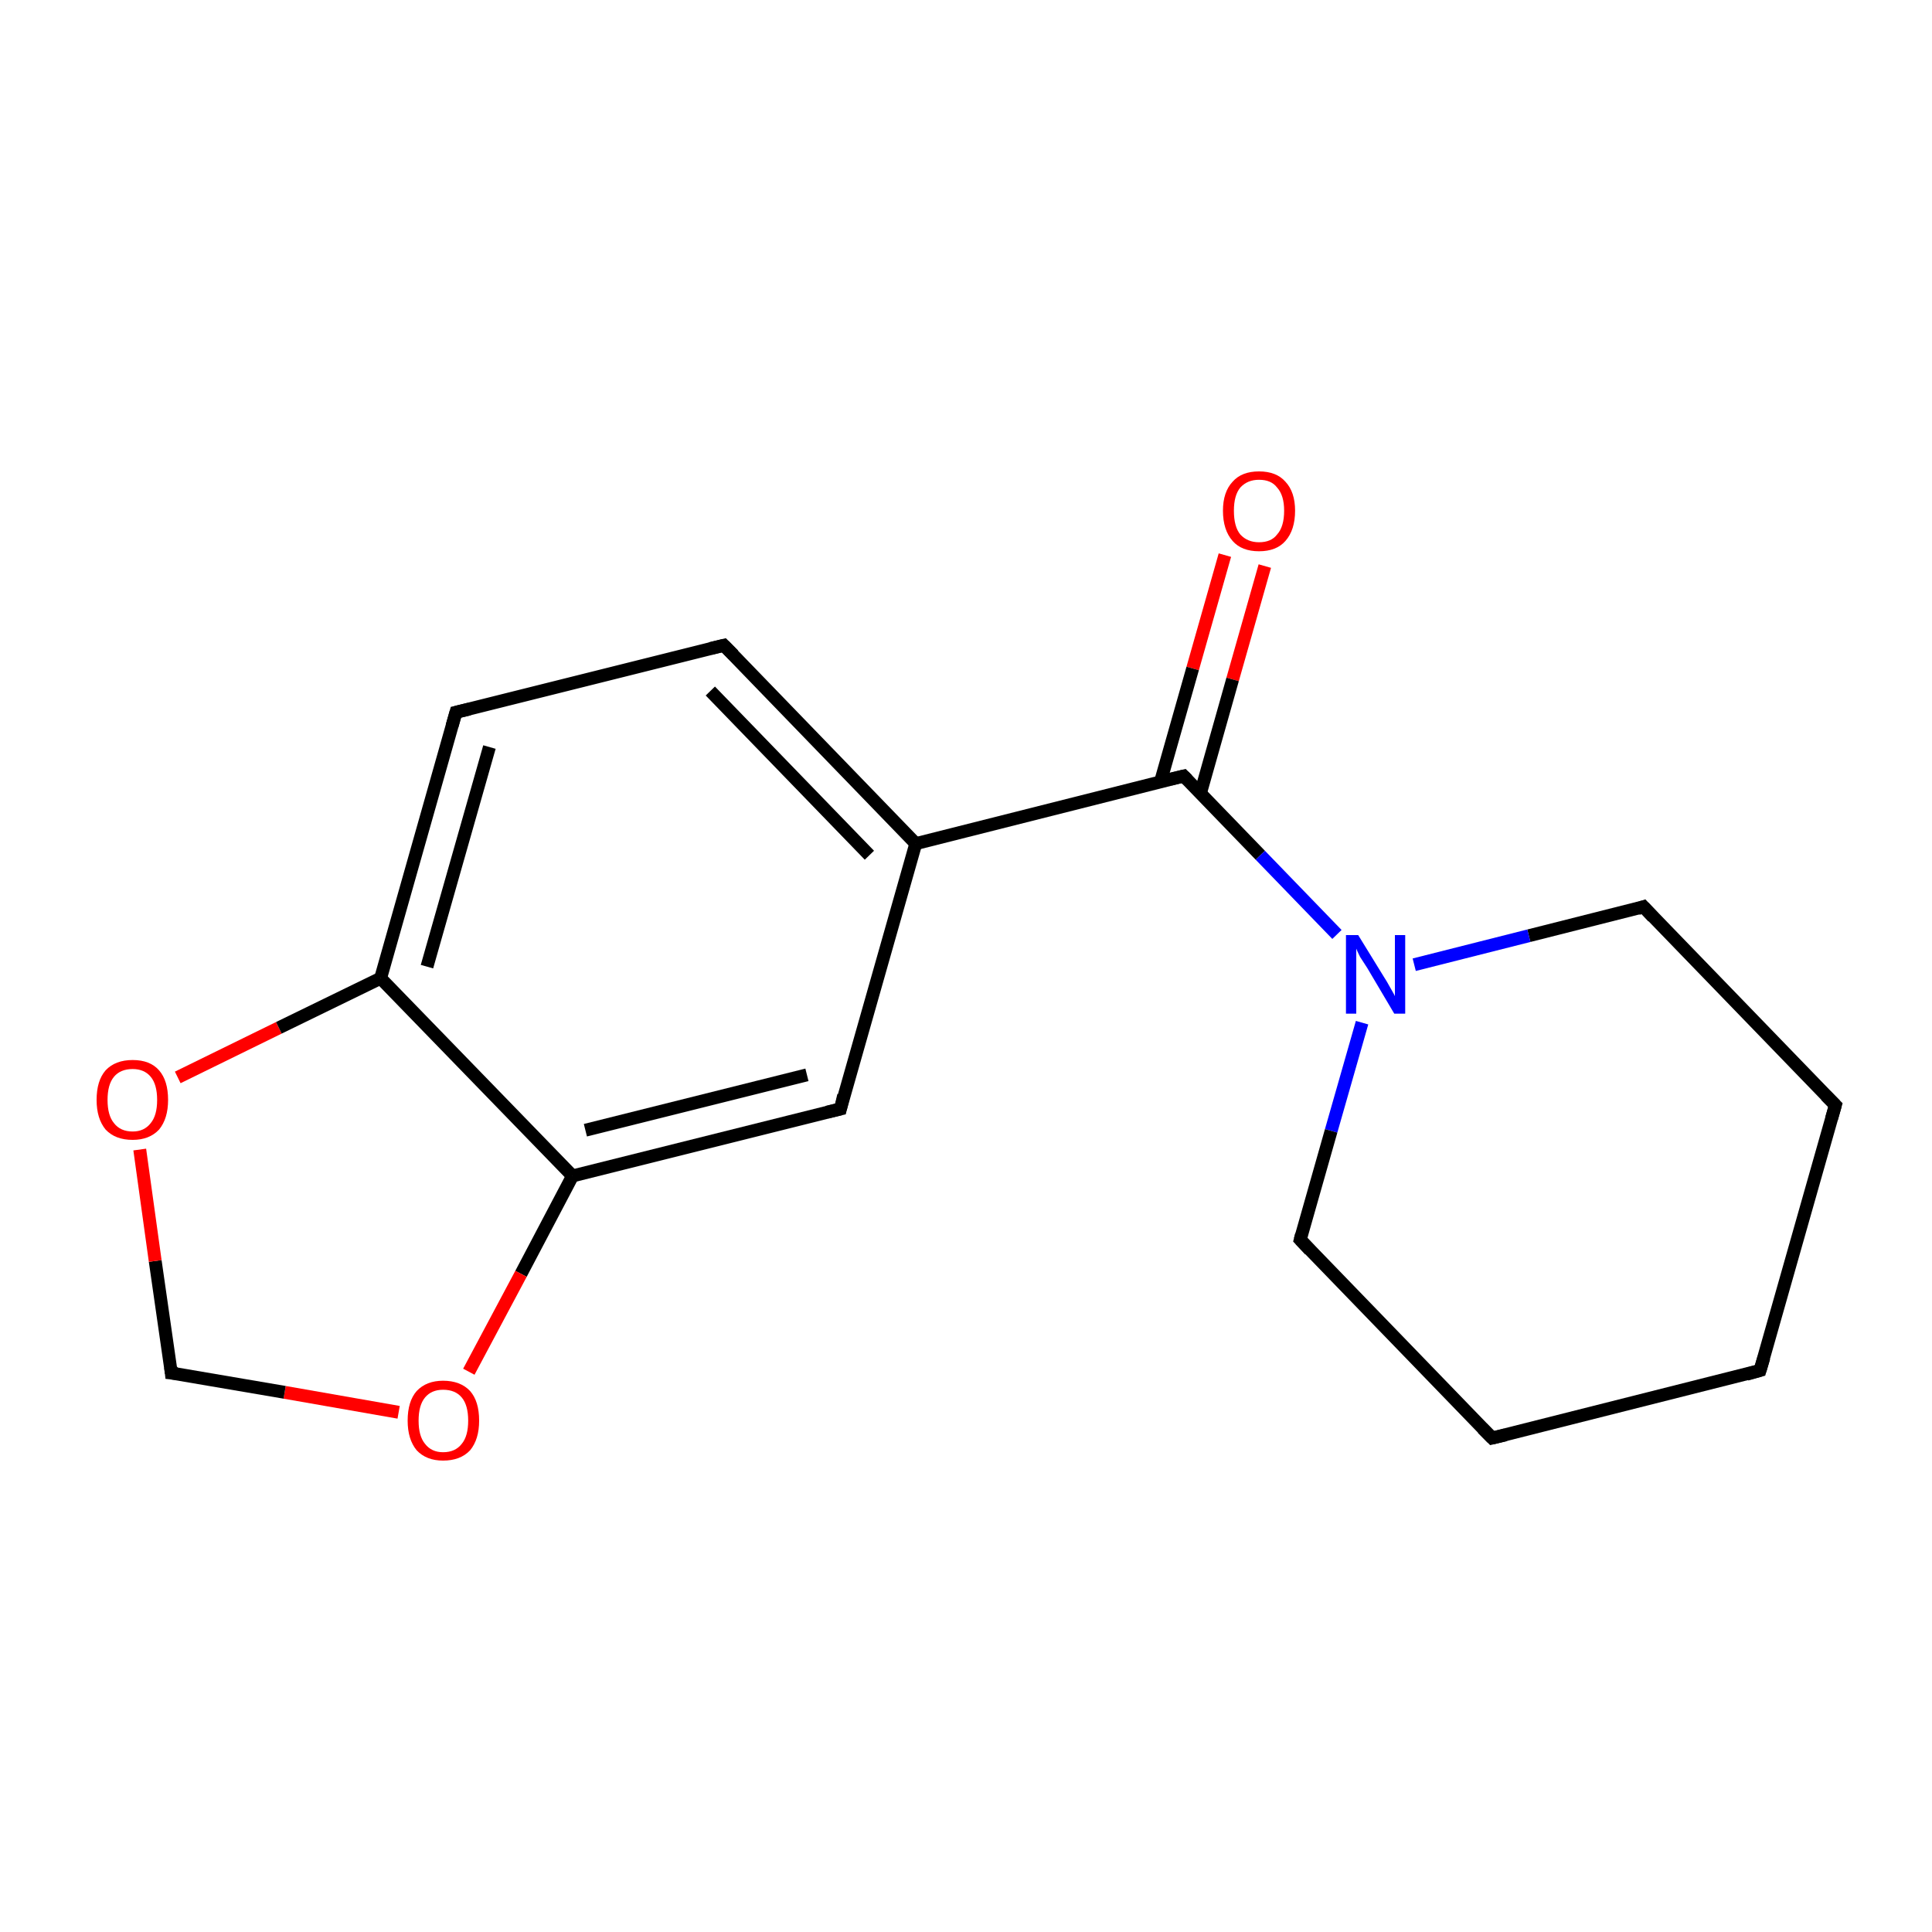 <?xml version='1.0' encoding='iso-8859-1'?>
<svg version='1.1' baseProfile='full'
              xmlns='http://www.w3.org/2000/svg'
                      xmlns:rdkit='http://www.rdkit.org/xml'
                      xmlns:xlink='http://www.w3.org/1999/xlink'
                  xml:space='preserve'
width='300px' height='300px' viewBox='0 0 300 300'>
<!-- END OF HEADER -->
<rect style='opacity:1.0;fill:#FFFFFF;stroke:none' width='300.0' height='300.0' x='0.0' y='0.0'> </rect>
<path class='bond-0 atom-0 atom-1' d='M 196.4,87.9 L 191.4,105.5' style='fill:none;fill-rule:evenodd;stroke:#FF0000;stroke-width:2.0px;stroke-linecap:butt;stroke-linejoin:miter;stroke-opacity:1' />
<path class='bond-0 atom-0 atom-1' d='M 191.4,105.5 L 186.4,123.2' style='fill:none;fill-rule:evenodd;stroke:#000000;stroke-width:2.0px;stroke-linecap:butt;stroke-linejoin:miter;stroke-opacity:1' />
<path class='bond-0 atom-0 atom-1' d='M 190.2,86.2 L 185.2,103.8' style='fill:none;fill-rule:evenodd;stroke:#FF0000;stroke-width:2.0px;stroke-linecap:butt;stroke-linejoin:miter;stroke-opacity:1' />
<path class='bond-0 atom-0 atom-1' d='M 185.2,103.8 L 180.2,121.4' style='fill:none;fill-rule:evenodd;stroke:#000000;stroke-width:2.0px;stroke-linecap:butt;stroke-linejoin:miter;stroke-opacity:1' />
<path class='bond-1 atom-1 atom-2' d='M 183.8,120.5 L 142.2,131.0' style='fill:none;fill-rule:evenodd;stroke:#000000;stroke-width:2.0px;stroke-linecap:butt;stroke-linejoin:miter;stroke-opacity:1' />
<path class='bond-2 atom-2 atom-3' d='M 142.2,131.0 L 112.4,100.2' style='fill:none;fill-rule:evenodd;stroke:#000000;stroke-width:2.0px;stroke-linecap:butt;stroke-linejoin:miter;stroke-opacity:1' />
<path class='bond-2 atom-2 atom-3' d='M 135.0,132.8 L 110.3,107.3' style='fill:none;fill-rule:evenodd;stroke:#000000;stroke-width:2.0px;stroke-linecap:butt;stroke-linejoin:miter;stroke-opacity:1' />
<path class='bond-3 atom-3 atom-4' d='M 112.4,100.2 L 70.8,110.6' style='fill:none;fill-rule:evenodd;stroke:#000000;stroke-width:2.0px;stroke-linecap:butt;stroke-linejoin:miter;stroke-opacity:1' />
<path class='bond-4 atom-4 atom-5' d='M 70.8,110.6 L 59.1,151.9' style='fill:none;fill-rule:evenodd;stroke:#000000;stroke-width:2.0px;stroke-linecap:butt;stroke-linejoin:miter;stroke-opacity:1' />
<path class='bond-4 atom-4 atom-5' d='M 76.0,116.0 L 66.3,150.1' style='fill:none;fill-rule:evenodd;stroke:#000000;stroke-width:2.0px;stroke-linecap:butt;stroke-linejoin:miter;stroke-opacity:1' />
<path class='bond-5 atom-5 atom-6' d='M 59.1,151.9 L 88.9,182.6' style='fill:none;fill-rule:evenodd;stroke:#000000;stroke-width:2.0px;stroke-linecap:butt;stroke-linejoin:miter;stroke-opacity:1' />
<path class='bond-6 atom-6 atom-7' d='M 88.9,182.6 L 130.5,172.2' style='fill:none;fill-rule:evenodd;stroke:#000000;stroke-width:2.0px;stroke-linecap:butt;stroke-linejoin:miter;stroke-opacity:1' />
<path class='bond-6 atom-6 atom-7' d='M 90.9,175.5 L 125.3,166.9' style='fill:none;fill-rule:evenodd;stroke:#000000;stroke-width:2.0px;stroke-linecap:butt;stroke-linejoin:miter;stroke-opacity:1' />
<path class='bond-7 atom-6 atom-8' d='M 88.9,182.6 L 80.9,197.8' style='fill:none;fill-rule:evenodd;stroke:#000000;stroke-width:2.0px;stroke-linecap:butt;stroke-linejoin:miter;stroke-opacity:1' />
<path class='bond-7 atom-6 atom-8' d='M 80.9,197.8 L 72.8,213.0' style='fill:none;fill-rule:evenodd;stroke:#FF0000;stroke-width:2.0px;stroke-linecap:butt;stroke-linejoin:miter;stroke-opacity:1' />
<path class='bond-8 atom-8 atom-9' d='M 61.9,219.3 L 44.2,216.2' style='fill:none;fill-rule:evenodd;stroke:#FF0000;stroke-width:2.0px;stroke-linecap:butt;stroke-linejoin:miter;stroke-opacity:1' />
<path class='bond-8 atom-8 atom-9' d='M 44.2,216.2 L 26.6,213.2' style='fill:none;fill-rule:evenodd;stroke:#000000;stroke-width:2.0px;stroke-linecap:butt;stroke-linejoin:miter;stroke-opacity:1' />
<path class='bond-9 atom-9 atom-10' d='M 26.6,213.2 L 24.1,195.8' style='fill:none;fill-rule:evenodd;stroke:#000000;stroke-width:2.0px;stroke-linecap:butt;stroke-linejoin:miter;stroke-opacity:1' />
<path class='bond-9 atom-9 atom-10' d='M 24.1,195.8 L 21.7,178.5' style='fill:none;fill-rule:evenodd;stroke:#FF0000;stroke-width:2.0px;stroke-linecap:butt;stroke-linejoin:miter;stroke-opacity:1' />
<path class='bond-10 atom-1 atom-11' d='M 183.8,120.5 L 195.7,132.8' style='fill:none;fill-rule:evenodd;stroke:#000000;stroke-width:2.0px;stroke-linecap:butt;stroke-linejoin:miter;stroke-opacity:1' />
<path class='bond-10 atom-1 atom-11' d='M 195.7,132.8 L 207.6,145.1' style='fill:none;fill-rule:evenodd;stroke:#0000FF;stroke-width:2.0px;stroke-linecap:butt;stroke-linejoin:miter;stroke-opacity:1' />
<path class='bond-11 atom-11 atom-12' d='M 211.5,158.8 L 206.7,175.6' style='fill:none;fill-rule:evenodd;stroke:#0000FF;stroke-width:2.0px;stroke-linecap:butt;stroke-linejoin:miter;stroke-opacity:1' />
<path class='bond-11 atom-11 atom-12' d='M 206.7,175.6 L 201.9,192.5' style='fill:none;fill-rule:evenodd;stroke:#000000;stroke-width:2.0px;stroke-linecap:butt;stroke-linejoin:miter;stroke-opacity:1' />
<path class='bond-12 atom-12 atom-13' d='M 201.9,192.5 L 231.7,223.3' style='fill:none;fill-rule:evenodd;stroke:#000000;stroke-width:2.0px;stroke-linecap:butt;stroke-linejoin:miter;stroke-opacity:1' />
<path class='bond-13 atom-13 atom-14' d='M 231.7,223.3 L 273.3,212.8' style='fill:none;fill-rule:evenodd;stroke:#000000;stroke-width:2.0px;stroke-linecap:butt;stroke-linejoin:miter;stroke-opacity:1' />
<path class='bond-14 atom-14 atom-15' d='M 273.3,212.8 L 285.0,171.6' style='fill:none;fill-rule:evenodd;stroke:#000000;stroke-width:2.0px;stroke-linecap:butt;stroke-linejoin:miter;stroke-opacity:1' />
<path class='bond-15 atom-15 atom-16' d='M 285.0,171.6 L 255.2,140.8' style='fill:none;fill-rule:evenodd;stroke:#000000;stroke-width:2.0px;stroke-linecap:butt;stroke-linejoin:miter;stroke-opacity:1' />
<path class='bond-16 atom-7 atom-2' d='M 130.5,172.2 L 142.2,131.0' style='fill:none;fill-rule:evenodd;stroke:#000000;stroke-width:2.0px;stroke-linecap:butt;stroke-linejoin:miter;stroke-opacity:1' />
<path class='bond-17 atom-16 atom-11' d='M 255.2,140.8 L 237.4,145.3' style='fill:none;fill-rule:evenodd;stroke:#000000;stroke-width:2.0px;stroke-linecap:butt;stroke-linejoin:miter;stroke-opacity:1' />
<path class='bond-17 atom-16 atom-11' d='M 237.4,145.3 L 219.6,149.8' style='fill:none;fill-rule:evenodd;stroke:#0000FF;stroke-width:2.0px;stroke-linecap:butt;stroke-linejoin:miter;stroke-opacity:1' />
<path class='bond-18 atom-10 atom-5' d='M 27.6,167.3 L 43.3,159.6' style='fill:none;fill-rule:evenodd;stroke:#FF0000;stroke-width:2.0px;stroke-linecap:butt;stroke-linejoin:miter;stroke-opacity:1' />
<path class='bond-18 atom-10 atom-5' d='M 43.3,159.6 L 59.1,151.9' style='fill:none;fill-rule:evenodd;stroke:#000000;stroke-width:2.0px;stroke-linecap:butt;stroke-linejoin:miter;stroke-opacity:1' />
<path d='M 181.7,121.0 L 183.8,120.5 L 184.4,121.1' style='fill:none;stroke:#000000;stroke-width:2.0px;stroke-linecap:butt;stroke-linejoin:miter;stroke-miterlimit:10;stroke-opacity:1;' />
<path d='M 113.9,101.7 L 112.4,100.2 L 110.3,100.7' style='fill:none;stroke:#000000;stroke-width:2.0px;stroke-linecap:butt;stroke-linejoin:miter;stroke-miterlimit:10;stroke-opacity:1;' />
<path d='M 72.9,110.1 L 70.8,110.6 L 70.2,112.7' style='fill:none;stroke:#000000;stroke-width:2.0px;stroke-linecap:butt;stroke-linejoin:miter;stroke-miterlimit:10;stroke-opacity:1;' />
<path d='M 128.4,172.7 L 130.5,172.2 L 131.0,170.1' style='fill:none;stroke:#000000;stroke-width:2.0px;stroke-linecap:butt;stroke-linejoin:miter;stroke-miterlimit:10;stroke-opacity:1;' />
<path d='M 27.5,213.3 L 26.6,213.2 L 26.5,212.3' style='fill:none;stroke:#000000;stroke-width:2.0px;stroke-linecap:butt;stroke-linejoin:miter;stroke-miterlimit:10;stroke-opacity:1;' />
<path d='M 202.1,191.7 L 201.9,192.5 L 203.4,194.1' style='fill:none;stroke:#000000;stroke-width:2.0px;stroke-linecap:butt;stroke-linejoin:miter;stroke-miterlimit:10;stroke-opacity:1;' />
<path d='M 230.2,221.8 L 231.7,223.3 L 233.8,222.8' style='fill:none;stroke:#000000;stroke-width:2.0px;stroke-linecap:butt;stroke-linejoin:miter;stroke-miterlimit:10;stroke-opacity:1;' />
<path d='M 271.2,213.4 L 273.3,212.8 L 273.9,210.8' style='fill:none;stroke:#000000;stroke-width:2.0px;stroke-linecap:butt;stroke-linejoin:miter;stroke-miterlimit:10;stroke-opacity:1;' />
<path d='M 284.4,173.7 L 285.0,171.6 L 283.5,170.1' style='fill:none;stroke:#000000;stroke-width:2.0px;stroke-linecap:butt;stroke-linejoin:miter;stroke-miterlimit:10;stroke-opacity:1;' />
<path d='M 256.7,142.4 L 255.2,140.8 L 254.3,141.1' style='fill:none;stroke:#000000;stroke-width:2.0px;stroke-linecap:butt;stroke-linejoin:miter;stroke-miterlimit:10;stroke-opacity:1;' />
<path class='atom-0' d='M 189.9 79.3
Q 189.9 76.4, 191.4 74.8
Q 192.8 73.2, 195.5 73.2
Q 198.2 73.2, 199.6 74.8
Q 201.1 76.4, 201.1 79.3
Q 201.1 82.3, 199.6 84.0
Q 198.2 85.6, 195.5 85.6
Q 192.8 85.6, 191.4 84.0
Q 189.9 82.3, 189.9 79.3
M 195.5 84.2
Q 197.4 84.2, 198.3 83.0
Q 199.4 81.8, 199.4 79.3
Q 199.4 76.9, 198.3 75.7
Q 197.4 74.5, 195.5 74.5
Q 193.7 74.5, 192.6 75.7
Q 191.6 76.9, 191.6 79.3
Q 191.6 81.8, 192.6 83.0
Q 193.7 84.2, 195.5 84.2
' fill='#FF0000'/>
<path class='atom-8' d='M 63.3 220.6
Q 63.3 217.6, 64.7 216.0
Q 66.2 214.4, 68.8 214.4
Q 71.5 214.4, 73.0 216.0
Q 74.4 217.6, 74.4 220.6
Q 74.4 223.5, 73.0 225.2
Q 71.5 226.8, 68.8 226.8
Q 66.2 226.8, 64.7 225.2
Q 63.3 223.5, 63.3 220.6
M 68.8 225.5
Q 70.7 225.5, 71.7 224.2
Q 72.7 223.0, 72.7 220.6
Q 72.7 218.2, 71.7 217.0
Q 70.7 215.8, 68.8 215.8
Q 67.0 215.8, 66.0 217.0
Q 65.0 218.2, 65.0 220.6
Q 65.0 223.0, 66.0 224.2
Q 67.0 225.5, 68.8 225.5
' fill='#FF0000'/>
<path class='atom-10' d='M 15.0 170.8
Q 15.0 167.8, 16.4 166.2
Q 17.9 164.6, 20.6 164.6
Q 23.3 164.6, 24.7 166.2
Q 26.1 167.8, 26.1 170.8
Q 26.1 173.7, 24.7 175.4
Q 23.2 177.0, 20.6 177.0
Q 17.9 177.0, 16.4 175.4
Q 15.0 173.7, 15.0 170.8
M 20.6 175.7
Q 22.4 175.7, 23.4 174.4
Q 24.4 173.2, 24.4 170.8
Q 24.4 168.4, 23.4 167.2
Q 22.4 166.0, 20.6 166.0
Q 18.7 166.0, 17.7 167.2
Q 16.7 168.4, 16.7 170.8
Q 16.7 173.2, 17.7 174.4
Q 18.7 175.7, 20.6 175.7
' fill='#FF0000'/>
<path class='atom-11' d='M 210.9 145.2
L 214.9 151.7
Q 215.3 152.3, 215.9 153.4
Q 216.6 154.6, 216.6 154.7
L 216.6 145.2
L 218.2 145.2
L 218.2 157.4
L 216.5 157.4
L 212.3 150.3
Q 211.8 149.5, 211.2 148.6
Q 210.7 147.6, 210.6 147.3
L 210.6 157.4
L 209.0 157.4
L 209.0 145.2
L 210.9 145.2
' fill='#0000FF'/>
</svg>
